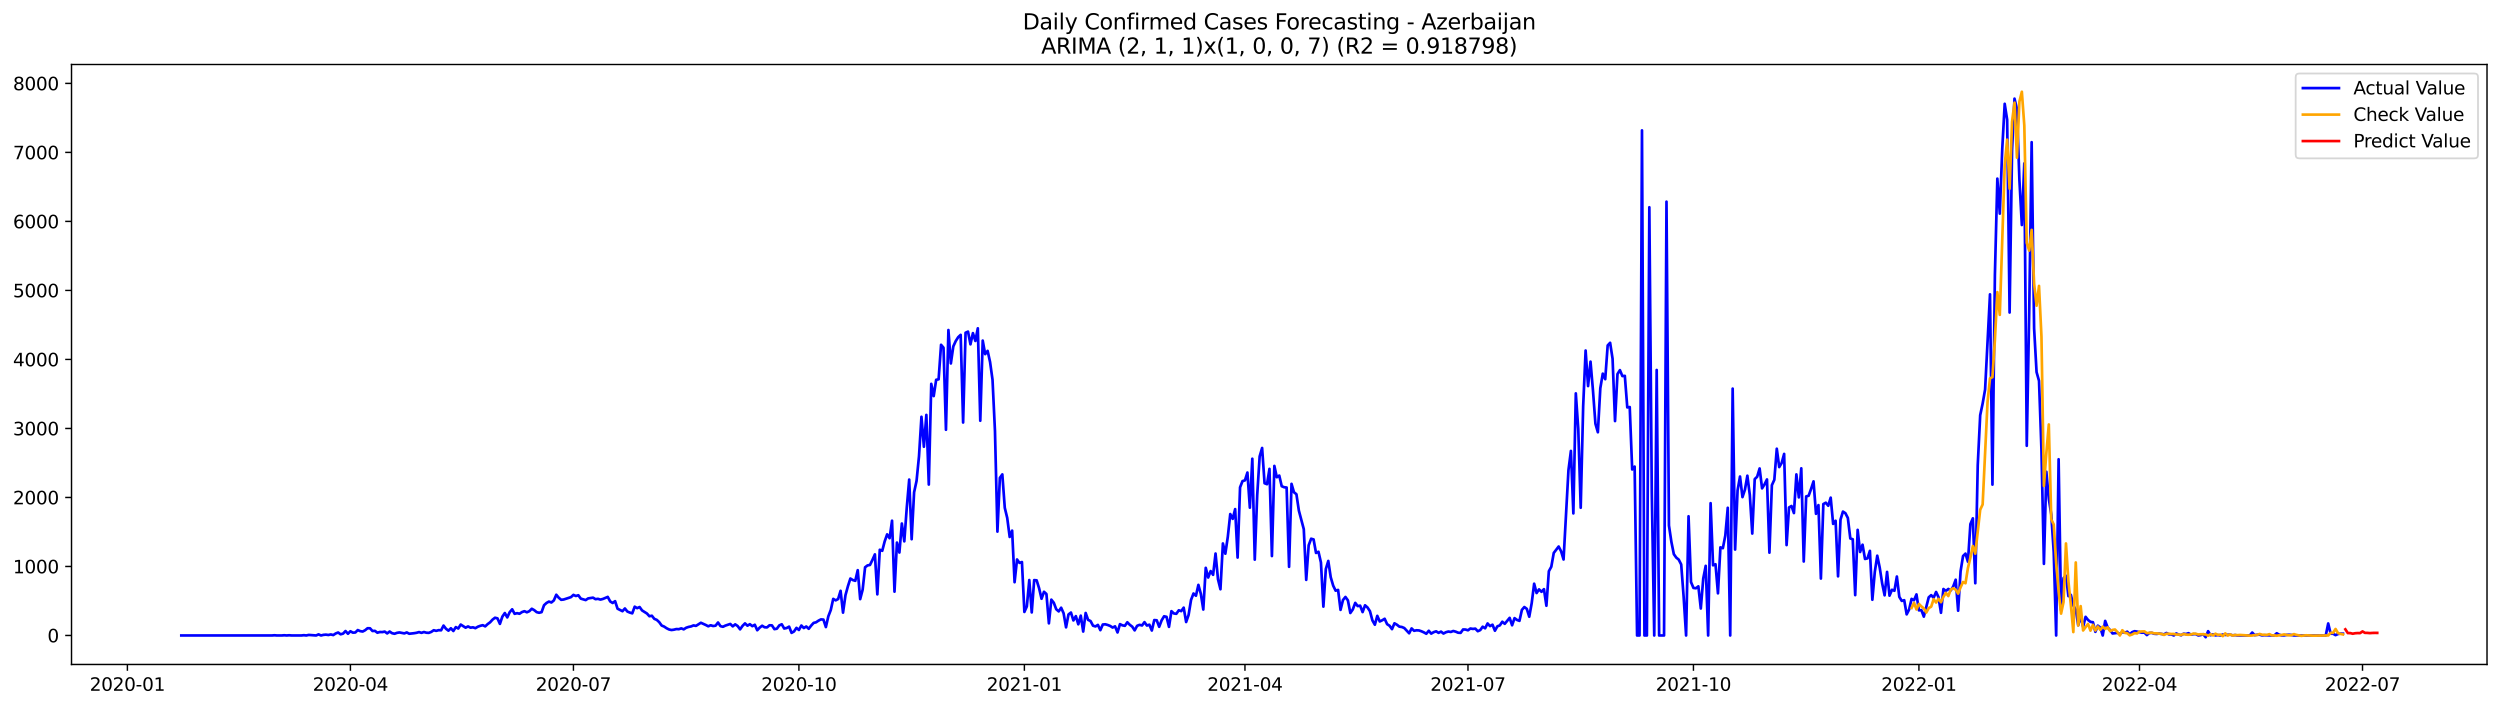 <?xml version="1.0" encoding="utf-8" standalone="no"?>
<!DOCTYPE svg PUBLIC "-//W3C//DTD SVG 1.1//EN"
  "http://www.w3.org/Graphics/SVG/1.1/DTD/svg11.dtd">
<svg xmlns:xlink="http://www.w3.org/1999/xlink" width="1386.05pt" height="392.274pt" viewBox="0 0 1386.05 392.274" xmlns="http://www.w3.org/2000/svg" version="1.1">
 <defs>
  <style type="text/css">*{stroke-linejoin: round; stroke-linecap: butt}</style>
 </defs>
 <g id="figure_1">
  <g id="patch_1">
   <path d="M 0 392.274 
L 1386.05 392.274 
L 1386.05 0 
L 0 0 
z
" style="fill: #ffffff"/>
  </g>
  <g id="axes_1">
   <g id="patch_2">
    <path d="M 39.65 368.396 
L 1378.85 368.396 
L 1378.85 35.755 
L 39.65 35.755 
z
" style="fill: #ffffff"/>
   </g>
   <g id="matplotlib.axis_1">
    <g id="xtick_1">
     <g id="line2d_1">
      <defs>
       <path id="m7ead1b707a" d="M 0 0 
L 0 3.5 
" style="stroke: #000000; stroke-width: 0.8"/>
      </defs>
      <g>
       <use xlink:href="#m7ead1b707a" x="70.63" y="368.396" style="stroke: #000000; stroke-width: 0.8"/>
      </g>
     </g>
     <g id="text_1">
      <!-- 2020-01 -->
      <g transform="translate(49.738 382.994)scale(0.1 -0.1)">
       <defs>
        <path id="DejaVuSans-32" d="M 1228 531 
L 3431 531 
L 3431 0 
L 469 0 
L 469 531 
Q 828 903 1448 1529 
Q 2069 2156 2228 2338 
Q 2531 2678 2651 2914 
Q 2772 3150 2772 3378 
Q 2772 3750 2511 3984 
Q 2250 4219 1831 4219 
Q 1534 4219 1204 4116 
Q 875 4013 500 3803 
L 500 4441 
Q 881 4594 1212 4672 
Q 1544 4750 1819 4750 
Q 2544 4750 2975 4387 
Q 3406 4025 3406 3419 
Q 3406 3131 3298 2873 
Q 3191 2616 2906 2266 
Q 2828 2175 2409 1742 
Q 1991 1309 1228 531 
z
" transform="scale(0.016)"/>
        <path id="DejaVuSans-30" d="M 2034 4250 
Q 1547 4250 1301 3770 
Q 1056 3291 1056 2328 
Q 1056 1369 1301 889 
Q 1547 409 2034 409 
Q 2525 409 2770 889 
Q 3016 1369 3016 2328 
Q 3016 3291 2770 3770 
Q 2525 4250 2034 4250 
z
M 2034 4750 
Q 2819 4750 3233 4129 
Q 3647 3509 3647 2328 
Q 3647 1150 3233 529 
Q 2819 -91 2034 -91 
Q 1250 -91 836 529 
Q 422 1150 422 2328 
Q 422 3509 836 4129 
Q 1250 4750 2034 4750 
z
" transform="scale(0.016)"/>
        <path id="DejaVuSans-2d" d="M 313 2009 
L 1997 2009 
L 1997 1497 
L 313 1497 
L 313 2009 
z
" transform="scale(0.016)"/>
        <path id="DejaVuSans-31" d="M 794 531 
L 1825 531 
L 1825 4091 
L 703 3866 
L 703 4441 
L 1819 4666 
L 2450 4666 
L 2450 531 
L 3481 531 
L 3481 0 
L 794 0 
L 794 531 
z
" transform="scale(0.016)"/>
       </defs>
       <use xlink:href="#DejaVuSans-32"/>
       <use xlink:href="#DejaVuSans-30" x="63.623"/>
       <use xlink:href="#DejaVuSans-32" x="127.246"/>
       <use xlink:href="#DejaVuSans-30" x="190.869"/>
       <use xlink:href="#DejaVuSans-2d" x="254.492"/>
       <use xlink:href="#DejaVuSans-30" x="290.576"/>
       <use xlink:href="#DejaVuSans-31" x="354.199"/>
      </g>
     </g>
    </g>
    <g id="xtick_2">
     <g id="line2d_2">
      <g>
       <use xlink:href="#m7ead1b707a" x="194.278" y="368.396" style="stroke: #000000; stroke-width: 0.8"/>
      </g>
     </g>
     <g id="text_2">
      <!-- 2020-04 -->
      <g transform="translate(173.386 382.994)scale(0.1 -0.1)">
       <defs>
        <path id="DejaVuSans-34" d="M 2419 4116 
L 825 1625 
L 2419 1625 
L 2419 4116 
z
M 2253 4666 
L 3047 4666 
L 3047 1625 
L 3713 1625 
L 3713 1100 
L 3047 1100 
L 3047 0 
L 2419 0 
L 2419 1100 
L 313 1100 
L 313 1709 
L 2253 4666 
z
" transform="scale(0.016)"/>
       </defs>
       <use xlink:href="#DejaVuSans-32"/>
       <use xlink:href="#DejaVuSans-30" x="63.623"/>
       <use xlink:href="#DejaVuSans-32" x="127.246"/>
       <use xlink:href="#DejaVuSans-30" x="190.869"/>
       <use xlink:href="#DejaVuSans-2d" x="254.492"/>
       <use xlink:href="#DejaVuSans-30" x="290.576"/>
       <use xlink:href="#DejaVuSans-34" x="354.199"/>
      </g>
     </g>
    </g>
    <g id="xtick_3">
     <g id="line2d_3">
      <g>
       <use xlink:href="#m7ead1b707a" x="317.925" y="368.396" style="stroke: #000000; stroke-width: 0.8"/>
      </g>
     </g>
     <g id="text_3">
      <!-- 2020-07 -->
      <g transform="translate(297.034 382.994)scale(0.1 -0.1)">
       <defs>
        <path id="DejaVuSans-37" d="M 525 4666 
L 3525 4666 
L 3525 4397 
L 1831 0 
L 1172 0 
L 2766 4134 
L 525 4134 
L 525 4666 
z
" transform="scale(0.016)"/>
       </defs>
       <use xlink:href="#DejaVuSans-32"/>
       <use xlink:href="#DejaVuSans-30" x="63.623"/>
       <use xlink:href="#DejaVuSans-32" x="127.246"/>
       <use xlink:href="#DejaVuSans-30" x="190.869"/>
       <use xlink:href="#DejaVuSans-2d" x="254.492"/>
       <use xlink:href="#DejaVuSans-30" x="290.576"/>
       <use xlink:href="#DejaVuSans-37" x="354.199"/>
      </g>
     </g>
    </g>
    <g id="xtick_4">
     <g id="line2d_4">
      <g>
       <use xlink:href="#m7ead1b707a" x="442.932" y="368.396" style="stroke: #000000; stroke-width: 0.8"/>
      </g>
     </g>
     <g id="text_4">
      <!-- 2020-10 -->
      <g transform="translate(422.04 382.994)scale(0.1 -0.1)">
       <use xlink:href="#DejaVuSans-32"/>
       <use xlink:href="#DejaVuSans-30" x="63.623"/>
       <use xlink:href="#DejaVuSans-32" x="127.246"/>
       <use xlink:href="#DejaVuSans-30" x="190.869"/>
       <use xlink:href="#DejaVuSans-2d" x="254.492"/>
       <use xlink:href="#DejaVuSans-31" x="290.576"/>
       <use xlink:href="#DejaVuSans-30" x="354.199"/>
      </g>
     </g>
    </g>
    <g id="xtick_5">
     <g id="line2d_5">
      <g>
       <use xlink:href="#m7ead1b707a" x="567.938" y="368.396" style="stroke: #000000; stroke-width: 0.8"/>
      </g>
     </g>
     <g id="text_5">
      <!-- 2021-01 -->
      <g transform="translate(547.047 382.994)scale(0.1 -0.1)">
       <use xlink:href="#DejaVuSans-32"/>
       <use xlink:href="#DejaVuSans-30" x="63.623"/>
       <use xlink:href="#DejaVuSans-32" x="127.246"/>
       <use xlink:href="#DejaVuSans-31" x="190.869"/>
       <use xlink:href="#DejaVuSans-2d" x="254.492"/>
       <use xlink:href="#DejaVuSans-30" x="290.576"/>
       <use xlink:href="#DejaVuSans-31" x="354.199"/>
      </g>
     </g>
    </g>
    <g id="xtick_6">
     <g id="line2d_6">
      <g>
       <use xlink:href="#m7ead1b707a" x="690.227" y="368.396" style="stroke: #000000; stroke-width: 0.8"/>
      </g>
     </g>
     <g id="text_6">
      <!-- 2021-04 -->
      <g transform="translate(669.336 382.994)scale(0.1 -0.1)">
       <use xlink:href="#DejaVuSans-32"/>
       <use xlink:href="#DejaVuSans-30" x="63.623"/>
       <use xlink:href="#DejaVuSans-32" x="127.246"/>
       <use xlink:href="#DejaVuSans-31" x="190.869"/>
       <use xlink:href="#DejaVuSans-2d" x="254.492"/>
       <use xlink:href="#DejaVuSans-30" x="290.576"/>
       <use xlink:href="#DejaVuSans-34" x="354.199"/>
      </g>
     </g>
    </g>
    <g id="xtick_7">
     <g id="line2d_7">
      <g>
       <use xlink:href="#m7ead1b707a" x="813.875" y="368.396" style="stroke: #000000; stroke-width: 0.8"/>
      </g>
     </g>
     <g id="text_7">
      <!-- 2021-07 -->
      <g transform="translate(792.984 382.994)scale(0.1 -0.1)">
       <use xlink:href="#DejaVuSans-32"/>
       <use xlink:href="#DejaVuSans-30" x="63.623"/>
       <use xlink:href="#DejaVuSans-32" x="127.246"/>
       <use xlink:href="#DejaVuSans-31" x="190.869"/>
       <use xlink:href="#DejaVuSans-2d" x="254.492"/>
       <use xlink:href="#DejaVuSans-30" x="290.576"/>
       <use xlink:href="#DejaVuSans-37" x="354.199"/>
      </g>
     </g>
    </g>
    <g id="xtick_8">
     <g id="line2d_8">
      <g>
       <use xlink:href="#m7ead1b707a" x="938.881" y="368.396" style="stroke: #000000; stroke-width: 0.8"/>
      </g>
     </g>
     <g id="text_8">
      <!-- 2021-10 -->
      <g transform="translate(917.99 382.994)scale(0.1 -0.1)">
       <use xlink:href="#DejaVuSans-32"/>
       <use xlink:href="#DejaVuSans-30" x="63.623"/>
       <use xlink:href="#DejaVuSans-32" x="127.246"/>
       <use xlink:href="#DejaVuSans-31" x="190.869"/>
       <use xlink:href="#DejaVuSans-2d" x="254.492"/>
       <use xlink:href="#DejaVuSans-31" x="290.576"/>
       <use xlink:href="#DejaVuSans-30" x="354.199"/>
      </g>
     </g>
    </g>
    <g id="xtick_9">
     <g id="line2d_9">
      <g>
       <use xlink:href="#m7ead1b707a" x="1063.888" y="368.396" style="stroke: #000000; stroke-width: 0.8"/>
      </g>
     </g>
     <g id="text_9">
      <!-- 2022-01 -->
      <g transform="translate(1042.997 382.994)scale(0.1 -0.1)">
       <use xlink:href="#DejaVuSans-32"/>
       <use xlink:href="#DejaVuSans-30" x="63.623"/>
       <use xlink:href="#DejaVuSans-32" x="127.246"/>
       <use xlink:href="#DejaVuSans-32" x="190.869"/>
       <use xlink:href="#DejaVuSans-2d" x="254.492"/>
       <use xlink:href="#DejaVuSans-30" x="290.576"/>
       <use xlink:href="#DejaVuSans-31" x="354.199"/>
      </g>
     </g>
    </g>
    <g id="xtick_10">
     <g id="line2d_10">
      <g>
       <use xlink:href="#m7ead1b707a" x="1186.177" y="368.396" style="stroke: #000000; stroke-width: 0.8"/>
      </g>
     </g>
     <g id="text_10">
      <!-- 2022-04 -->
      <g transform="translate(1165.286 382.994)scale(0.1 -0.1)">
       <use xlink:href="#DejaVuSans-32"/>
       <use xlink:href="#DejaVuSans-30" x="63.623"/>
       <use xlink:href="#DejaVuSans-32" x="127.246"/>
       <use xlink:href="#DejaVuSans-32" x="190.869"/>
       <use xlink:href="#DejaVuSans-2d" x="254.492"/>
       <use xlink:href="#DejaVuSans-30" x="290.576"/>
       <use xlink:href="#DejaVuSans-34" x="354.199"/>
      </g>
     </g>
    </g>
    <g id="xtick_11">
     <g id="line2d_11">
      <g>
       <use xlink:href="#m7ead1b707a" x="1309.825" y="368.396" style="stroke: #000000; stroke-width: 0.8"/>
      </g>
     </g>
     <g id="text_11">
      <!-- 2022-07 -->
      <g transform="translate(1288.933 382.994)scale(0.1 -0.1)">
       <use xlink:href="#DejaVuSans-32"/>
       <use xlink:href="#DejaVuSans-30" x="63.623"/>
       <use xlink:href="#DejaVuSans-32" x="127.246"/>
       <use xlink:href="#DejaVuSans-32" x="190.869"/>
       <use xlink:href="#DejaVuSans-2d" x="254.492"/>
       <use xlink:href="#DejaVuSans-30" x="290.576"/>
       <use xlink:href="#DejaVuSans-37" x="354.199"/>
      </g>
     </g>
    </g>
   </g>
   <g id="matplotlib.axis_2">
    <g id="ytick_1">
     <g id="line2d_12">
      <defs>
       <path id="m96844d05ab" d="M 0 0 
L -3.5 0 
" style="stroke: #000000; stroke-width: 0.8"/>
      </defs>
      <g>
       <use xlink:href="#m96844d05ab" x="39.65" y="352.319" style="stroke: #000000; stroke-width: 0.8"/>
      </g>
     </g>
     <g id="text_12">
      <!-- 0 -->
      <g transform="translate(26.288 356.118)scale(0.1 -0.1)">
       <use xlink:href="#DejaVuSans-30"/>
      </g>
     </g>
    </g>
    <g id="ytick_2">
     <g id="line2d_13">
      <g>
       <use xlink:href="#m96844d05ab" x="39.65" y="314.059" style="stroke: #000000; stroke-width: 0.8"/>
      </g>
     </g>
     <g id="text_13">
      <!-- 1000 -->
      <g transform="translate(7.2 317.858)scale(0.1 -0.1)">
       <use xlink:href="#DejaVuSans-31"/>
       <use xlink:href="#DejaVuSans-30" x="63.623"/>
       <use xlink:href="#DejaVuSans-30" x="127.246"/>
       <use xlink:href="#DejaVuSans-30" x="190.869"/>
      </g>
     </g>
    </g>
    <g id="ytick_3">
     <g id="line2d_14">
      <g>
       <use xlink:href="#m96844d05ab" x="39.65" y="275.799" style="stroke: #000000; stroke-width: 0.8"/>
      </g>
     </g>
     <g id="text_14">
      <!-- 2000 -->
      <g transform="translate(7.2 279.599)scale(0.1 -0.1)">
       <use xlink:href="#DejaVuSans-32"/>
       <use xlink:href="#DejaVuSans-30" x="63.623"/>
       <use xlink:href="#DejaVuSans-30" x="127.246"/>
       <use xlink:href="#DejaVuSans-30" x="190.869"/>
      </g>
     </g>
    </g>
    <g id="ytick_4">
     <g id="line2d_15">
      <g>
       <use xlink:href="#m96844d05ab" x="39.65" y="237.54" style="stroke: #000000; stroke-width: 0.8"/>
      </g>
     </g>
     <g id="text_15">
      <!-- 3000 -->
      <g transform="translate(7.2 241.339)scale(0.1 -0.1)">
       <defs>
        <path id="DejaVuSans-33" d="M 2597 2516 
Q 3050 2419 3304 2112 
Q 3559 1806 3559 1356 
Q 3559 666 3084 287 
Q 2609 -91 1734 -91 
Q 1441 -91 1130 -33 
Q 819 25 488 141 
L 488 750 
Q 750 597 1062 519 
Q 1375 441 1716 441 
Q 2309 441 2620 675 
Q 2931 909 2931 1356 
Q 2931 1769 2642 2001 
Q 2353 2234 1838 2234 
L 1294 2234 
L 1294 2753 
L 1863 2753 
Q 2328 2753 2575 2939 
Q 2822 3125 2822 3475 
Q 2822 3834 2567 4026 
Q 2313 4219 1838 4219 
Q 1578 4219 1281 4162 
Q 984 4106 628 3988 
L 628 4550 
Q 988 4650 1302 4700 
Q 1616 4750 1894 4750 
Q 2613 4750 3031 4423 
Q 3450 4097 3450 3541 
Q 3450 3153 3228 2886 
Q 3006 2619 2597 2516 
z
" transform="scale(0.016)"/>
       </defs>
       <use xlink:href="#DejaVuSans-33"/>
       <use xlink:href="#DejaVuSans-30" x="63.623"/>
       <use xlink:href="#DejaVuSans-30" x="127.246"/>
       <use xlink:href="#DejaVuSans-30" x="190.869"/>
      </g>
     </g>
    </g>
    <g id="ytick_5">
     <g id="line2d_16">
      <g>
       <use xlink:href="#m96844d05ab" x="39.65" y="199.28" style="stroke: #000000; stroke-width: 0.8"/>
      </g>
     </g>
     <g id="text_16">
      <!-- 4000 -->
      <g transform="translate(7.2 203.079)scale(0.1 -0.1)">
       <use xlink:href="#DejaVuSans-34"/>
       <use xlink:href="#DejaVuSans-30" x="63.623"/>
       <use xlink:href="#DejaVuSans-30" x="127.246"/>
       <use xlink:href="#DejaVuSans-30" x="190.869"/>
      </g>
     </g>
    </g>
    <g id="ytick_6">
     <g id="line2d_17">
      <g>
       <use xlink:href="#m96844d05ab" x="39.65" y="161.02" style="stroke: #000000; stroke-width: 0.8"/>
      </g>
     </g>
     <g id="text_17">
      <!-- 5000 -->
      <g transform="translate(7.2 164.819)scale(0.1 -0.1)">
       <defs>
        <path id="DejaVuSans-35" d="M 691 4666 
L 3169 4666 
L 3169 4134 
L 1269 4134 
L 1269 2991 
Q 1406 3038 1543 3061 
Q 1681 3084 1819 3084 
Q 2600 3084 3056 2656 
Q 3513 2228 3513 1497 
Q 3513 744 3044 326 
Q 2575 -91 1722 -91 
Q 1428 -91 1123 -41 
Q 819 9 494 109 
L 494 744 
Q 775 591 1075 516 
Q 1375 441 1709 441 
Q 2250 441 2565 725 
Q 2881 1009 2881 1497 
Q 2881 1984 2565 2268 
Q 2250 2553 1709 2553 
Q 1456 2553 1204 2497 
Q 953 2441 691 2322 
L 691 4666 
z
" transform="scale(0.016)"/>
       </defs>
       <use xlink:href="#DejaVuSans-35"/>
       <use xlink:href="#DejaVuSans-30" x="63.623"/>
       <use xlink:href="#DejaVuSans-30" x="127.246"/>
       <use xlink:href="#DejaVuSans-30" x="190.869"/>
      </g>
     </g>
    </g>
    <g id="ytick_7">
     <g id="line2d_18">
      <g>
       <use xlink:href="#m96844d05ab" x="39.65" y="122.76" style="stroke: #000000; stroke-width: 0.8"/>
      </g>
     </g>
     <g id="text_18">
      <!-- 6000 -->
      <g transform="translate(7.2 126.559)scale(0.1 -0.1)">
       <defs>
        <path id="DejaVuSans-36" d="M 2113 2584 
Q 1688 2584 1439 2293 
Q 1191 2003 1191 1497 
Q 1191 994 1439 701 
Q 1688 409 2113 409 
Q 2538 409 2786 701 
Q 3034 994 3034 1497 
Q 3034 2003 2786 2293 
Q 2538 2584 2113 2584 
z
M 3366 4563 
L 3366 3988 
Q 3128 4100 2886 4159 
Q 2644 4219 2406 4219 
Q 1781 4219 1451 3797 
Q 1122 3375 1075 2522 
Q 1259 2794 1537 2939 
Q 1816 3084 2150 3084 
Q 2853 3084 3261 2657 
Q 3669 2231 3669 1497 
Q 3669 778 3244 343 
Q 2819 -91 2113 -91 
Q 1303 -91 875 529 
Q 447 1150 447 2328 
Q 447 3434 972 4092 
Q 1497 4750 2381 4750 
Q 2619 4750 2861 4703 
Q 3103 4656 3366 4563 
z
" transform="scale(0.016)"/>
       </defs>
       <use xlink:href="#DejaVuSans-36"/>
       <use xlink:href="#DejaVuSans-30" x="63.623"/>
       <use xlink:href="#DejaVuSans-30" x="127.246"/>
       <use xlink:href="#DejaVuSans-30" x="190.869"/>
      </g>
     </g>
    </g>
    <g id="ytick_8">
     <g id="line2d_19">
      <g>
       <use xlink:href="#m96844d05ab" x="39.65" y="84.5" style="stroke: #000000; stroke-width: 0.8"/>
      </g>
     </g>
     <g id="text_19">
      <!-- 7000 -->
      <g transform="translate(7.2 88.299)scale(0.1 -0.1)">
       <use xlink:href="#DejaVuSans-37"/>
       <use xlink:href="#DejaVuSans-30" x="63.623"/>
       <use xlink:href="#DejaVuSans-30" x="127.246"/>
       <use xlink:href="#DejaVuSans-30" x="190.869"/>
      </g>
     </g>
    </g>
    <g id="ytick_9">
     <g id="line2d_20">
      <g>
       <use xlink:href="#m96844d05ab" x="39.65" y="46.24" style="stroke: #000000; stroke-width: 0.8"/>
      </g>
     </g>
     <g id="text_20">
      <!-- 8000 -->
      <g transform="translate(7.2 50.04)scale(0.1 -0.1)">
       <defs>
        <path id="DejaVuSans-38" d="M 2034 2216 
Q 1584 2216 1326 1975 
Q 1069 1734 1069 1313 
Q 1069 891 1326 650 
Q 1584 409 2034 409 
Q 2484 409 2743 651 
Q 3003 894 3003 1313 
Q 3003 1734 2745 1975 
Q 2488 2216 2034 2216 
z
M 1403 2484 
Q 997 2584 770 2862 
Q 544 3141 544 3541 
Q 544 4100 942 4425 
Q 1341 4750 2034 4750 
Q 2731 4750 3128 4425 
Q 3525 4100 3525 3541 
Q 3525 3141 3298 2862 
Q 3072 2584 2669 2484 
Q 3125 2378 3379 2068 
Q 3634 1759 3634 1313 
Q 3634 634 3220 271 
Q 2806 -91 2034 -91 
Q 1263 -91 848 271 
Q 434 634 434 1313 
Q 434 1759 690 2068 
Q 947 2378 1403 2484 
z
M 1172 3481 
Q 1172 3119 1398 2916 
Q 1625 2713 2034 2713 
Q 2441 2713 2670 2916 
Q 2900 3119 2900 3481 
Q 2900 3844 2670 4047 
Q 2441 4250 2034 4250 
Q 1625 4250 1398 4047 
Q 1172 3844 1172 3481 
z
" transform="scale(0.016)"/>
       </defs>
       <use xlink:href="#DejaVuSans-38"/>
       <use xlink:href="#DejaVuSans-30" x="63.623"/>
       <use xlink:href="#DejaVuSans-30" x="127.246"/>
       <use xlink:href="#DejaVuSans-30" x="190.869"/>
      </g>
     </g>
    </g>
   </g>
   <g id="line2d_21">
    <path d="M 100.523 352.319 
L 150.797 352.319 
L 152.156 352.204 
L 153.515 352.319 
L 156.232 352.319 
L 157.591 352.204 
L 158.95 352.319 
L 160.308 352.204 
L 161.667 352.319 
L 167.102 352.319 
L 168.461 352.166 
L 169.82 352.319 
L 171.179 352.013 
L 175.255 352.319 
L 176.614 351.707 
L 177.972 352.319 
L 179.331 351.975 
L 180.69 351.86 
L 182.049 352.051 
L 183.407 351.745 
L 184.766 352.089 
L 186.125 351.209 
L 187.484 350.674 
L 188.843 351.669 
L 190.201 351.286 
L 191.56 349.87 
L 192.919 351.363 
L 194.278 349.985 
L 195.636 350.75 
L 196.995 350.674 
L 198.354 349.335 
L 199.713 349.909 
L 201.071 350.138 
L 202.43 349.411 
L 203.789 348.302 
L 205.148 348.34 
L 206.506 349.832 
L 207.865 349.756 
L 209.224 350.789 
L 210.583 350.406 
L 211.942 350.444 
L 213.3 350.176 
L 214.659 351.171 
L 216.018 350.138 
L 217.377 351.056 
L 218.735 351.363 
L 220.094 350.865 
L 221.453 350.636 
L 224.17 351.171 
L 225.529 350.636 
L 226.888 351.363 
L 229.606 351.056 
L 230.964 350.827 
L 232.323 350.444 
L 233.682 350.865 
L 235.041 350.406 
L 236.399 350.789 
L 237.758 350.865 
L 239.117 350.329 
L 240.476 349.411 
L 241.834 349.756 
L 243.193 349.373 
L 244.552 349.45 
L 245.911 346.848 
L 247.269 348.608 
L 248.628 349.641 
L 249.987 348.34 
L 251.346 349.832 
L 252.705 347.69 
L 254.063 348.455 
L 255.422 346.274 
L 258.14 347.996 
L 259.498 347.307 
L 260.857 347.996 
L 262.216 347.804 
L 263.575 348.263 
L 264.933 347.46 
L 266.292 346.963 
L 267.651 346.618 
L 269.01 347.269 
L 270.369 346.006 
L 271.727 345.011 
L 273.086 343.519 
L 274.445 342.486 
L 275.804 342.831 
L 277.162 345.891 
L 278.521 341.874 
L 279.88 339.885 
L 281.239 342.295 
L 282.597 339.387 
L 283.956 337.819 
L 285.315 340.305 
L 286.674 339.961 
L 288.032 340.267 
L 289.391 339.349 
L 290.75 338.852 
L 292.109 339.464 
L 293.468 338.852 
L 294.826 337.512 
L 296.185 338.278 
L 297.544 339.387 
L 298.903 339.732 
L 300.261 339.387 
L 301.62 335.561 
L 302.979 334.299 
L 304.338 333.533 
L 305.696 334.031 
L 307.055 332.883 
L 308.414 329.746 
L 309.773 331.391 
L 311.131 332.539 
L 312.49 332.386 
L 315.208 331.506 
L 316.567 331.047 
L 317.925 329.822 
L 319.284 330.434 
L 320.643 330.014 
L 322.002 331.888 
L 324.719 332.692 
L 326.078 331.773 
L 328.795 331.353 
L 330.154 332.194 
L 331.513 332.003 
L 332.872 332.424 
L 334.231 332.08 
L 336.948 330.932 
L 338.307 333.457 
L 339.666 334.299 
L 341.024 333.304 
L 342.383 337.474 
L 345.101 338.852 
L 346.459 337.359 
L 347.818 339.043 
L 349.177 339.617 
L 350.536 340.038 
L 351.894 336.365 
L 353.253 337.168 
L 354.612 336.556 
L 355.971 338.431 
L 358.688 340.152 
L 360.047 341.645 
L 361.406 341.377 
L 362.765 343.098 
L 364.123 343.672 
L 365.482 344.935 
L 366.841 346.81 
L 368.2 347.383 
L 369.558 348.302 
L 370.917 348.99 
L 372.276 349.296 
L 373.635 349.105 
L 374.994 348.761 
L 376.352 348.837 
L 377.711 348.378 
L 379.07 348.914 
L 380.429 348.034 
L 381.787 347.575 
L 383.146 347.307 
L 384.505 346.733 
L 385.864 347.001 
L 388.581 345.279 
L 391.299 346.504 
L 392.657 347.23 
L 394.016 346.657 
L 395.375 347.077 
L 396.734 346.886 
L 398.093 345.126 
L 399.451 347.154 
L 400.81 347.498 
L 402.169 346.848 
L 404.886 345.93 
L 406.245 347.269 
L 407.604 346.159 
L 408.963 347.077 
L 410.321 348.914 
L 411.68 347.001 
L 413.039 345.624 
L 414.398 346.886 
L 415.756 346.083 
L 417.115 347.154 
L 418.474 346.389 
L 419.833 349.411 
L 421.192 347.957 
L 422.55 346.924 
L 423.909 347.766 
L 425.268 347.843 
L 426.627 346.657 
L 427.985 346.733 
L 429.344 348.799 
L 430.703 348.57 
L 432.062 346.733 
L 433.42 346.121 
L 434.779 348.455 
L 436.138 348.187 
L 437.497 347.422 
L 438.856 350.865 
L 440.214 350.1 
L 441.573 348.11 
L 442.932 349.258 
L 444.291 346.81 
L 445.649 348.187 
L 447.008 347.345 
L 448.367 348.608 
L 449.726 346.848 
L 451.084 345.356 
L 452.443 345.011 
L 453.802 344.093 
L 455.161 343.404 
L 456.519 343.519 
L 457.878 347.651 
L 459.237 341.721 
L 460.596 338.201 
L 461.955 332.041 
L 463.313 332.845 
L 464.672 332.118 
L 466.031 327.565 
L 467.39 339.655 
L 468.748 329.975 
L 470.107 325.001 
L 471.466 320.755 
L 472.825 321.596 
L 474.183 322.017 
L 475.542 316.125 
L 476.901 332.156 
L 478.26 326.953 
L 479.619 314.518 
L 480.977 313.485 
L 482.336 313.217 
L 483.695 310.425 
L 485.054 307.364 
L 486.412 329.516 
L 487.771 304.8 
L 489.13 305.374 
L 490.489 300.133 
L 491.847 296.268 
L 493.206 298.373 
L 494.565 288.693 
L 495.924 328.024 
L 497.282 300.821 
L 498.641 306.331 
L 500 290.262 
L 501.359 300.133 
L 502.718 281.577 
L 504.076 265.89 
L 505.435 298.947 
L 506.794 272.93 
L 508.153 266.655 
L 509.511 252.958 
L 510.87 231.074 
L 512.229 247.678 
L 513.588 230.041 
L 514.946 268.645 
L 516.305 212.824 
L 517.664 219.596 
L 519.023 210.566 
L 520.381 210.299 
L 521.74 191.169 
L 523.099 192.776 
L 524.458 238.266 
L 525.817 182.981 
L 527.175 201.499 
L 528.534 192.049 
L 529.893 189.064 
L 531.252 186.922 
L 532.61 185.659 
L 533.969 234.249 
L 535.328 184.473 
L 536.687 183.861 
L 538.045 190.901 
L 539.404 184.703 
L 540.763 189.026 
L 542.122 182.025 
L 543.481 233.254 
L 544.839 188.835 
L 546.198 196.334 
L 547.557 194.536 
L 548.916 200.734 
L 550.274 210.566 
L 551.633 239.032 
L 552.992 294.738 
L 554.351 264.934 
L 555.709 263.021 
L 557.068 281.538 
L 558.427 287.163 
L 559.786 297.684 
L 561.144 294.202 
L 562.503 322.782 
L 563.862 310.195 
L 565.221 312.07 
L 566.58 311.611 
L 567.938 339.272 
L 569.297 336.212 
L 570.656 321.596 
L 572.015 339.54 
L 573.373 321.635 
L 574.732 321.749 
L 576.091 326.111 
L 577.45 331.965 
L 578.808 328.101 
L 580.167 329.325 
L 581.526 345.585 
L 582.885 332.462 
L 584.244 334.184 
L 585.602 337.78 
L 586.961 338.966 
L 588.32 336.939 
L 589.679 339.999 
L 591.037 347.804 
L 592.396 340.65 
L 593.755 339.617 
L 595.114 343.978 
L 596.472 341.606 
L 597.831 346.121 
L 599.19 341.338 
L 600.549 350.138 
L 601.907 339.846 
L 603.266 343.672 
L 604.625 344.323 
L 605.984 346.886 
L 607.343 347.307 
L 608.701 346.465 
L 610.06 349.373 
L 611.419 346.236 
L 612.778 346.121 
L 614.136 346.504 
L 615.495 347.039 
L 616.854 347.919 
L 618.213 347.269 
L 619.571 350.636 
L 620.93 346.044 
L 622.289 346.695 
L 623.648 346.963 
L 625.006 345.011 
L 626.365 346.389 
L 627.724 347.422 
L 629.083 349.488 
L 630.442 346.963 
L 631.8 346.427 
L 633.159 346.771 
L 634.518 344.935 
L 635.877 346.81 
L 637.235 346.35 
L 638.594 349.564 
L 639.953 343.787 
L 641.312 343.902 
L 642.67 347.498 
L 644.029 343.94 
L 645.388 341.683 
L 646.747 341.989 
L 648.106 347.537 
L 649.464 338.852 
L 650.823 340.114 
L 652.182 340.305 
L 653.541 338.354 
L 654.899 338.813 
L 656.258 336.9 
L 657.617 344.858 
L 658.976 340.956 
L 660.334 332.615 
L 661.693 329.057 
L 663.052 330.281 
L 664.411 324.275 
L 665.769 329.248 
L 667.128 337.933 
L 668.487 314.824 
L 669.846 320.181 
L 671.205 316.623 
L 672.563 318.689 
L 673.922 306.905 
L 675.281 321.176 
L 676.64 326.685 
L 677.998 301.319 
L 679.357 306.981 
L 680.716 297.646 
L 682.075 285.02 
L 683.433 287.66 
L 684.792 282.265 
L 686.151 309.124 
L 687.51 270.213 
L 688.869 266.732 
L 690.227 266.311 
L 691.586 261.988 
L 692.945 281.462 
L 694.304 254.336 
L 695.662 310.271 
L 697.021 274.46 
L 698.38 253.035 
L 699.739 248.367 
L 701.097 267.918 
L 702.456 268.453 
L 703.815 259.96 
L 705.174 308.282 
L 706.532 258.315 
L 707.891 264.589 
L 709.25 263.671 
L 710.609 269.563 
L 711.968 270.137 
L 713.326 270.29 
L 714.685 314.25 
L 716.044 268.262 
L 717.403 272.93 
L 718.761 274.001 
L 720.12 283.107 
L 722.838 293.361 
L 724.196 321.482 
L 725.555 302.313 
L 726.914 298.679 
L 728.273 299.061 
L 729.631 306.56 
L 730.99 305.91 
L 732.349 311.84 
L 733.708 336.326 
L 735.067 315.475 
L 736.425 310.998 
L 737.784 320.028 
L 739.143 324.695 
L 740.502 327.488 
L 741.86 327.068 
L 743.219 338.125 
L 744.578 332.653 
L 745.937 330.97 
L 747.295 332.845 
L 748.654 339.846 
L 750.013 337.895 
L 751.372 334.26 
L 752.731 336.02 
L 754.089 335.791 
L 755.448 339.349 
L 756.807 335.599 
L 758.166 336.786 
L 759.524 338.852 
L 760.883 343.94 
L 762.242 346.35 
L 763.601 341.453 
L 764.959 344.552 
L 766.318 343.902 
L 767.677 343.06 
L 769.036 346.044 
L 770.394 346.924 
L 771.753 348.799 
L 773.112 345.585 
L 774.471 346.35 
L 775.83 347.422 
L 777.188 347.613 
L 778.547 348.187 
L 781.265 351.095 
L 782.623 348.417 
L 783.982 349.717 
L 785.341 349.45 
L 786.7 349.526 
L 788.058 349.985 
L 789.417 350.597 
L 790.776 351.363 
L 792.135 349.717 
L 793.494 351.286 
L 794.852 350.483 
L 796.211 350.023 
L 797.57 350.865 
L 798.929 350.176 
L 800.287 351.248 
L 801.646 350.521 
L 803.005 350.138 
L 804.364 350.368 
L 805.722 349.832 
L 807.081 350.215 
L 808.44 350.789 
L 809.799 350.865 
L 811.157 348.99 
L 812.516 349.029 
L 813.875 349.45 
L 815.234 348.455 
L 816.593 348.684 
L 817.951 348.531 
L 819.31 349.947 
L 820.669 349.335 
L 822.028 347.46 
L 823.386 348.34 
L 824.745 345.662 
L 826.104 347.116 
L 827.463 346.35 
L 828.821 349.679 
L 830.18 347.23 
L 831.539 346.733 
L 832.898 344.705 
L 834.256 345.853 
L 836.974 342.563 
L 838.333 346.657 
L 839.692 342.716 
L 841.05 343.711 
L 842.409 344.208 
L 843.768 338.125 
L 845.127 336.556 
L 846.485 337.551 
L 847.844 341.912 
L 849.203 334.413 
L 850.562 323.624 
L 851.92 328.789 
L 853.279 326.761 
L 854.638 328.101 
L 855.997 326.647 
L 857.356 335.829 
L 858.714 316.699 
L 860.073 314.212 
L 861.432 306.56 
L 864.149 303.002 
L 865.508 305.642 
L 866.867 310.195 
L 869.584 260.648 
L 870.943 250.012 
L 872.302 284.637 
L 873.661 218.104 
L 875.019 237.807 
L 876.378 281.5 
L 877.737 225.22 
L 879.096 194.344 
L 880.455 214.048 
L 881.813 200.504 
L 883.172 216.458 
L 884.531 234.9 
L 885.89 239.644 
L 887.248 215.234 
L 888.607 207.161 
L 889.966 210.222 
L 891.325 191.513 
L 892.683 190.059 
L 894.042 198.897 
L 895.401 233.446 
L 896.76 207.391 
L 898.119 205.21 
L 899.477 208.5 
L 900.836 208.386 
L 902.195 225.87 
L 903.554 225.679 
L 904.912 260.266 
L 906.271 258.697 
L 907.63 352.319 
L 908.989 352.319 
L 910.347 72.295 
L 911.706 352.319 
L 913.065 352.319 
L 914.424 114.917 
L 915.782 272.853 
L 917.141 352.319 
L 918.5 205.133 
L 919.859 352.319 
L 922.576 352.319 
L 923.935 111.818 
L 925.294 291.333 
L 926.653 300.439 
L 928.011 307.249 
L 929.37 309.162 
L 930.729 310.271 
L 932.088 312.95 
L 933.446 330.97 
L 934.805 352.319 
L 936.164 286.244 
L 937.523 322.706 
L 938.881 325.958 
L 940.24 326.149 
L 941.599 325.078 
L 942.958 337.359 
L 944.317 320.716 
L 945.675 313.715 
L 947.034 352.319 
L 948.393 278.975 
L 949.752 313.409 
L 951.11 312.835 
L 952.469 328.942 
L 953.828 303.461 
L 955.187 303.92 
L 956.545 296.919 
L 957.904 281.538 
L 959.263 352.319 
L 960.622 215.464 
L 961.981 304.686 
L 963.339 271.897 
L 964.698 264.207 
L 966.057 275.608 
L 967.416 271.514 
L 968.774 263.748 
L 970.133 274.422 
L 971.492 295.809 
L 972.851 265.622 
L 974.209 264.321 
L 975.568 259.73 
L 976.927 270.749 
L 978.286 268.568 
L 979.644 265.814 
L 981.003 306.407 
L 982.362 268.989 
L 983.721 266.005 
L 985.08 248.788 
L 986.438 258.965 
L 987.797 256.669 
L 989.156 251.657 
L 990.515 302.199 
L 991.873 281.347 
L 993.232 280.544 
L 994.591 284.446 
L 995.95 263.021 
L 997.308 275.761 
L 998.667 259.654 
L 1000.026 311.304 
L 1001.385 275.225 
L 1002.744 274.843 
L 1004.102 271.055 
L 1005.461 266.885 
L 1006.82 284.867 
L 1008.179 280.046 
L 1009.537 320.755 
L 1010.896 279.472 
L 1012.255 278.707 
L 1013.614 280.391 
L 1014.972 275.914 
L 1016.331 290.453 
L 1017.69 288.731 
L 1019.049 319.53 
L 1020.407 288.119 
L 1021.766 283.643 
L 1023.125 284.523 
L 1024.484 287.163 
L 1025.843 298.526 
L 1027.201 298.985 
L 1028.56 329.937 
L 1029.919 293.781 
L 1031.278 306.025 
L 1032.636 302.007 
L 1033.995 309.889 
L 1035.354 309.583 
L 1036.713 305.412 
L 1038.071 332.5 
L 1039.43 317.043 
L 1040.789 308.091 
L 1042.148 314.671 
L 1043.506 323.433 
L 1044.865 330.052 
L 1046.224 317.082 
L 1047.583 330.243 
L 1048.942 326.991 
L 1050.3 327.527 
L 1051.659 319.645 
L 1053.018 330.932 
L 1054.377 333.151 
L 1055.735 332.768 
L 1057.094 340.611 
L 1058.453 337.933 
L 1059.812 332.041 
L 1061.17 332.806 
L 1062.529 329.554 
L 1063.888 338.392 
L 1065.247 338.239 
L 1066.606 341.874 
L 1069.323 331.161 
L 1070.682 329.975 
L 1072.041 331.391 
L 1073.399 328.215 
L 1074.758 331.085 
L 1076.117 339.732 
L 1077.476 326.57 
L 1078.834 327.641 
L 1080.193 326.532 
L 1081.552 327.335 
L 1082.911 325.155 
L 1084.269 321.405 
L 1085.628 338.584 
L 1086.987 316.737 
L 1088.346 308.282 
L 1089.705 306.943 
L 1091.063 311.458 
L 1092.422 290.568 
L 1093.781 287.392 
L 1095.14 323.356 
L 1096.498 257.894 
L 1097.857 230.194 
L 1099.216 223.728 
L 1100.575 215.961 
L 1103.292 163.201 
L 1104.651 268.683 
L 1106.01 152.488 
L 1107.369 99.039 
L 1108.727 118.437 
L 1110.086 82.587 
L 1111.445 57.565 
L 1112.804 66.365 
L 1114.162 173.263 
L 1115.521 83.276 
L 1116.88 54.696 
L 1118.239 60.32 
L 1119.597 99.689 
L 1120.956 124.75 
L 1122.315 90.584 
L 1123.674 247.143 
L 1125.032 172.995 
L 1126.391 78.838 
L 1127.75 182.101 
L 1129.109 206.281 
L 1130.468 211.14 
L 1131.826 249.591 
L 1133.185 312.605 
L 1134.544 261.567 
L 1135.903 276.603 
L 1137.261 285.173 
L 1138.62 306.025 
L 1139.979 352.319 
L 1141.338 254.642 
L 1142.696 338.201 
L 1144.055 320.487 
L 1145.414 319.224 
L 1146.773 330.511 
L 1148.131 329.822 
L 1149.49 335.753 
L 1150.849 338.01 
L 1152.208 346.618 
L 1153.567 341.759 
L 1154.925 347.498 
L 1156.284 341.989 
L 1157.643 343.711 
L 1159.002 344.782 
L 1160.36 344.973 
L 1161.719 350.291 
L 1163.078 346.886 
L 1164.437 347.919 
L 1165.795 352.319 
L 1167.154 344.246 
L 1168.513 347.881 
L 1169.872 349.335 
L 1171.231 351.209 
L 1173.948 350.865 
L 1175.307 351.516 
L 1176.666 350.406 
L 1178.024 350.75 
L 1179.383 350.215 
L 1180.742 351.707 
L 1182.101 350.483 
L 1183.459 349.947 
L 1184.818 350.176 
L 1187.536 350.789 
L 1188.894 350.712 
L 1190.253 352.089 
L 1191.612 350.942 
L 1192.971 350.865 
L 1194.33 351.363 
L 1195.688 351.477 
L 1197.047 351.248 
L 1199.765 351.707 
L 1201.123 350.942 
L 1202.482 351.707 
L 1203.841 351.745 
L 1205.2 352.319 
L 1206.558 351.209 
L 1207.917 351.822 
L 1209.276 352.204 
L 1210.635 351.324 
L 1211.994 351.516 
L 1213.352 351.056 
L 1214.711 351.86 
L 1216.07 351.592 
L 1217.429 351.554 
L 1218.787 352.319 
L 1220.146 352.089 
L 1221.505 351.592 
L 1222.864 353.276 
L 1224.222 349.947 
L 1225.581 352.166 
L 1226.94 351.707 
L 1228.299 352.281 
L 1229.657 352.089 
L 1231.016 352.319 
L 1232.375 351.783 
L 1233.734 352.013 
L 1236.451 351.86 
L 1237.81 352.242 
L 1239.169 352.089 
L 1240.528 352.319 
L 1247.321 352.319 
L 1248.68 350.712 
L 1250.039 352.128 
L 1251.398 351.936 
L 1252.756 351.86 
L 1254.115 352.281 
L 1255.474 352.166 
L 1259.55 352.319 
L 1260.909 352.319 
L 1262.268 351.095 
L 1263.627 351.898 
L 1264.985 352.281 
L 1266.344 352.281 
L 1267.703 352.013 
L 1269.062 351.898 
L 1270.42 352.051 
L 1271.779 352.319 
L 1289.443 352.319 
L 1290.802 345.662 
L 1292.161 351.324 
L 1293.519 351.363 
L 1294.878 352.128 
L 1296.237 351.516 
L 1297.596 351.286 
L 1298.955 351.324 
L 1298.955 351.324 
" clip-path="url(#pabe64a46dc)" style="fill: none; stroke: #0000ff; stroke-width: 1.5; stroke-linecap: square"/>
   </g>
   <g id="line2d_22">
    <path d="M 1059.812 337.06 
L 1061.17 334.221 
L 1062.529 337.892 
L 1063.888 334.847 
L 1065.247 336.209 
L 1066.606 337.327 
L 1067.964 339.605 
L 1069.323 337.135 
L 1070.682 336.364 
L 1072.041 332.204 
L 1073.399 334.035 
L 1074.758 332.004 
L 1076.117 333.861 
L 1077.476 330.923 
L 1078.834 328.705 
L 1080.193 330.461 
L 1081.552 326.826 
L 1082.911 326.148 
L 1084.269 326.907 
L 1085.628 329.118 
L 1086.987 325.615 
L 1088.346 322.66 
L 1089.705 323.36 
L 1091.063 314.912 
L 1092.422 309.19 
L 1093.781 302.75 
L 1095.14 306.945 
L 1097.857 282.623 
L 1099.216 279.699 
L 1101.933 222.893 
L 1103.292 209.777 
L 1104.651 209.097 
L 1106.01 188.439 
L 1107.369 161.948 
L 1108.727 174.55 
L 1111.445 91.542 
L 1112.804 77.455 
L 1114.162 104.611 
L 1115.521 67.47 
L 1116.88 56.914 
L 1118.239 87.407 
L 1119.597 56.342 
L 1120.956 50.876 
L 1122.315 69.566 
L 1123.674 134.675 
L 1125.032 138.926 
L 1126.391 127.454 
L 1127.75 157.3 
L 1129.109 169.48 
L 1130.468 158.523 
L 1131.826 186.653 
L 1133.185 269.39 
L 1134.544 251.118 
L 1135.903 235.349 
L 1137.261 287.964 
L 1138.62 290.77 
L 1139.979 312.065 
L 1141.338 327.894 
L 1142.696 340.195 
L 1144.055 333.796 
L 1145.414 301.312 
L 1146.773 322.385 
L 1148.131 335.408 
L 1149.49 350.428 
L 1150.849 311.845 
L 1152.208 346.807 
L 1153.567 336.067 
L 1154.925 349.533 
L 1157.643 345.91 
L 1159.002 349.639 
L 1160.36 346.431 
L 1161.719 349.528 
L 1163.078 347.386 
L 1164.437 349.22 
L 1165.795 347.426 
L 1167.154 348.689 
L 1168.513 347.801 
L 1169.872 349.917 
L 1171.231 349.248 
L 1172.589 349.008 
L 1173.948 350.441 
L 1175.307 352.311 
L 1176.666 349.419 
L 1178.024 350.893 
L 1179.383 351.075 
L 1180.742 352.229 
L 1182.101 351.766 
L 1183.459 351.013 
L 1184.818 351.199 
L 1186.177 350.17 
L 1188.894 350.032 
L 1190.253 351.02 
L 1192.971 350.766 
L 1194.33 351.158 
L 1195.688 351.155 
L 1198.406 351.443 
L 1199.765 352.005 
L 1201.123 351.391 
L 1202.482 351.342 
L 1203.841 351.5 
L 1205.2 351.48 
L 1206.558 351.822 
L 1207.917 351.802 
L 1209.276 352.044 
L 1210.635 351.468 
L 1211.994 351.857 
L 1213.352 351.918 
L 1214.711 351.772 
L 1216.07 351.28 
L 1217.429 351.414 
L 1218.787 351.766 
L 1220.146 351.628 
L 1222.864 351.732 
L 1224.222 352.437 
L 1225.581 351.657 
L 1226.94 352.294 
L 1228.299 351.346 
L 1229.657 352.044 
L 1231.016 351.826 
L 1232.375 352.669 
L 1233.734 351.185 
L 1235.093 352.338 
L 1236.451 351.708 
L 1237.81 352.402 
L 1239.169 352.042 
L 1240.528 352.144 
L 1241.886 352.03 
L 1244.604 352.206 
L 1247.321 352.434 
L 1248.68 352.363 
L 1250.039 352.105 
L 1251.398 352.024 
L 1252.756 351.476 
L 1254.115 351.916 
L 1256.833 352.014 
L 1258.192 351.583 
L 1259.55 352.276 
L 1260.909 352.251 
L 1262.268 352.476 
L 1263.627 352.201 
L 1264.985 352.063 
L 1266.344 351.729 
L 1267.703 352.031 
L 1269.062 352.206 
L 1270.42 352.158 
L 1271.779 351.559 
L 1273.138 351.975 
L 1275.856 352.533 
L 1278.573 352.214 
L 1282.649 352.428 
L 1289.443 352.319 
L 1290.802 352.319 
L 1292.161 350.901 
L 1293.519 350.843 
L 1294.878 348.719 
L 1296.237 350.998 
L 1297.596 351.439 
L 1298.955 351.724 
L 1298.955 351.724 
" clip-path="url(#pabe64a46dc)" style="fill: none; stroke: #ffa500; stroke-width: 1.5; stroke-linecap: square"/>
   </g>
   <g id="line2d_23">
    <path d="M 1300.313 348.909 
L 1301.672 350.987 
L 1303.031 350.997 
L 1304.39 351.344 
L 1305.748 351.079 
L 1307.107 350.984 
L 1308.466 351.015 
L 1309.825 350.075 
L 1311.183 350.875 
L 1312.542 350.884 
L 1313.901 351.016 
L 1315.26 350.913 
L 1316.619 350.878 
L 1317.977 350.889 
" clip-path="url(#pabe64a46dc)" style="fill: none; stroke: #ff0000; stroke-width: 1.5; stroke-linecap: square"/>
   </g>
   <g id="patch_3">
    <path d="M 39.65 368.396 
L 39.65 35.755 
" style="fill: none; stroke: #000000; stroke-width: 0.8; stroke-linejoin: miter; stroke-linecap: square"/>
   </g>
   <g id="patch_4">
    <path d="M 1378.85 368.396 
L 1378.85 35.755 
" style="fill: none; stroke: #000000; stroke-width: 0.8; stroke-linejoin: miter; stroke-linecap: square"/>
   </g>
   <g id="patch_5">
    <path d="M 39.65 368.396 
L 1378.85 368.396 
" style="fill: none; stroke: #000000; stroke-width: 0.8; stroke-linejoin: miter; stroke-linecap: square"/>
   </g>
   <g id="patch_6">
    <path d="M 39.65 35.755 
L 1378.85 35.755 
" style="fill: none; stroke: #000000; stroke-width: 0.8; stroke-linejoin: miter; stroke-linecap: square"/>
   </g>
   <g id="text_21">
    <!-- Daily Confirmed Cases Forecasting - Azerbaijan -->
    <g transform="translate(567.039 16.318)scale(0.12 -0.12)">
     <defs>
      <path id="DejaVuSans-44" d="M 1259 4147 
L 1259 519 
L 2022 519 
Q 2988 519 3436 956 
Q 3884 1394 3884 2338 
Q 3884 3275 3436 3711 
Q 2988 4147 2022 4147 
L 1259 4147 
z
M 628 4666 
L 1925 4666 
Q 3281 4666 3915 4102 
Q 4550 3538 4550 2338 
Q 4550 1131 3912 565 
Q 3275 0 1925 0 
L 628 0 
L 628 4666 
z
" transform="scale(0.016)"/>
      <path id="DejaVuSans-61" d="M 2194 1759 
Q 1497 1759 1228 1600 
Q 959 1441 959 1056 
Q 959 750 1161 570 
Q 1363 391 1709 391 
Q 2188 391 2477 730 
Q 2766 1069 2766 1631 
L 2766 1759 
L 2194 1759 
z
M 3341 1997 
L 3341 0 
L 2766 0 
L 2766 531 
Q 2569 213 2275 61 
Q 1981 -91 1556 -91 
Q 1019 -91 701 211 
Q 384 513 384 1019 
Q 384 1609 779 1909 
Q 1175 2209 1959 2209 
L 2766 2209 
L 2766 2266 
Q 2766 2663 2505 2880 
Q 2244 3097 1772 3097 
Q 1472 3097 1187 3025 
Q 903 2953 641 2809 
L 641 3341 
Q 956 3463 1253 3523 
Q 1550 3584 1831 3584 
Q 2591 3584 2966 3190 
Q 3341 2797 3341 1997 
z
" transform="scale(0.016)"/>
      <path id="DejaVuSans-69" d="M 603 3500 
L 1178 3500 
L 1178 0 
L 603 0 
L 603 3500 
z
M 603 4863 
L 1178 4863 
L 1178 4134 
L 603 4134 
L 603 4863 
z
" transform="scale(0.016)"/>
      <path id="DejaVuSans-6c" d="M 603 4863 
L 1178 4863 
L 1178 0 
L 603 0 
L 603 4863 
z
" transform="scale(0.016)"/>
      <path id="DejaVuSans-79" d="M 2059 -325 
Q 1816 -950 1584 -1140 
Q 1353 -1331 966 -1331 
L 506 -1331 
L 506 -850 
L 844 -850 
Q 1081 -850 1212 -737 
Q 1344 -625 1503 -206 
L 1606 56 
L 191 3500 
L 800 3500 
L 1894 763 
L 2988 3500 
L 3597 3500 
L 2059 -325 
z
" transform="scale(0.016)"/>
      <path id="DejaVuSans-20" transform="scale(0.016)"/>
      <path id="DejaVuSans-43" d="M 4122 4306 
L 4122 3641 
Q 3803 3938 3442 4084 
Q 3081 4231 2675 4231 
Q 1875 4231 1450 3742 
Q 1025 3253 1025 2328 
Q 1025 1406 1450 917 
Q 1875 428 2675 428 
Q 3081 428 3442 575 
Q 3803 722 4122 1019 
L 4122 359 
Q 3791 134 3420 21 
Q 3050 -91 2638 -91 
Q 1578 -91 968 557 
Q 359 1206 359 2328 
Q 359 3453 968 4101 
Q 1578 4750 2638 4750 
Q 3056 4750 3426 4639 
Q 3797 4528 4122 4306 
z
" transform="scale(0.016)"/>
      <path id="DejaVuSans-6f" d="M 1959 3097 
Q 1497 3097 1228 2736 
Q 959 2375 959 1747 
Q 959 1119 1226 758 
Q 1494 397 1959 397 
Q 2419 397 2687 759 
Q 2956 1122 2956 1747 
Q 2956 2369 2687 2733 
Q 2419 3097 1959 3097 
z
M 1959 3584 
Q 2709 3584 3137 3096 
Q 3566 2609 3566 1747 
Q 3566 888 3137 398 
Q 2709 -91 1959 -91 
Q 1206 -91 779 398 
Q 353 888 353 1747 
Q 353 2609 779 3096 
Q 1206 3584 1959 3584 
z
" transform="scale(0.016)"/>
      <path id="DejaVuSans-6e" d="M 3513 2113 
L 3513 0 
L 2938 0 
L 2938 2094 
Q 2938 2591 2744 2837 
Q 2550 3084 2163 3084 
Q 1697 3084 1428 2787 
Q 1159 2491 1159 1978 
L 1159 0 
L 581 0 
L 581 3500 
L 1159 3500 
L 1159 2956 
Q 1366 3272 1645 3428 
Q 1925 3584 2291 3584 
Q 2894 3584 3203 3211 
Q 3513 2838 3513 2113 
z
" transform="scale(0.016)"/>
      <path id="DejaVuSans-66" d="M 2375 4863 
L 2375 4384 
L 1825 4384 
Q 1516 4384 1395 4259 
Q 1275 4134 1275 3809 
L 1275 3500 
L 2222 3500 
L 2222 3053 
L 1275 3053 
L 1275 0 
L 697 0 
L 697 3053 
L 147 3053 
L 147 3500 
L 697 3500 
L 697 3744 
Q 697 4328 969 4595 
Q 1241 4863 1831 4863 
L 2375 4863 
z
" transform="scale(0.016)"/>
      <path id="DejaVuSans-72" d="M 2631 2963 
Q 2534 3019 2420 3045 
Q 2306 3072 2169 3072 
Q 1681 3072 1420 2755 
Q 1159 2438 1159 1844 
L 1159 0 
L 581 0 
L 581 3500 
L 1159 3500 
L 1159 2956 
Q 1341 3275 1631 3429 
Q 1922 3584 2338 3584 
Q 2397 3584 2469 3576 
Q 2541 3569 2628 3553 
L 2631 2963 
z
" transform="scale(0.016)"/>
      <path id="DejaVuSans-6d" d="M 3328 2828 
Q 3544 3216 3844 3400 
Q 4144 3584 4550 3584 
Q 5097 3584 5394 3201 
Q 5691 2819 5691 2113 
L 5691 0 
L 5113 0 
L 5113 2094 
Q 5113 2597 4934 2840 
Q 4756 3084 4391 3084 
Q 3944 3084 3684 2787 
Q 3425 2491 3425 1978 
L 3425 0 
L 2847 0 
L 2847 2094 
Q 2847 2600 2669 2842 
Q 2491 3084 2119 3084 
Q 1678 3084 1418 2786 
Q 1159 2488 1159 1978 
L 1159 0 
L 581 0 
L 581 3500 
L 1159 3500 
L 1159 2956 
Q 1356 3278 1631 3431 
Q 1906 3584 2284 3584 
Q 2666 3584 2933 3390 
Q 3200 3197 3328 2828 
z
" transform="scale(0.016)"/>
      <path id="DejaVuSans-65" d="M 3597 1894 
L 3597 1613 
L 953 1613 
Q 991 1019 1311 708 
Q 1631 397 2203 397 
Q 2534 397 2845 478 
Q 3156 559 3463 722 
L 3463 178 
Q 3153 47 2828 -22 
Q 2503 -91 2169 -91 
Q 1331 -91 842 396 
Q 353 884 353 1716 
Q 353 2575 817 3079 
Q 1281 3584 2069 3584 
Q 2775 3584 3186 3129 
Q 3597 2675 3597 1894 
z
M 3022 2063 
Q 3016 2534 2758 2815 
Q 2500 3097 2075 3097 
Q 1594 3097 1305 2825 
Q 1016 2553 972 2059 
L 3022 2063 
z
" transform="scale(0.016)"/>
      <path id="DejaVuSans-64" d="M 2906 2969 
L 2906 4863 
L 3481 4863 
L 3481 0 
L 2906 0 
L 2906 525 
Q 2725 213 2448 61 
Q 2172 -91 1784 -91 
Q 1150 -91 751 415 
Q 353 922 353 1747 
Q 353 2572 751 3078 
Q 1150 3584 1784 3584 
Q 2172 3584 2448 3432 
Q 2725 3281 2906 2969 
z
M 947 1747 
Q 947 1113 1208 752 
Q 1469 391 1925 391 
Q 2381 391 2643 752 
Q 2906 1113 2906 1747 
Q 2906 2381 2643 2742 
Q 2381 3103 1925 3103 
Q 1469 3103 1208 2742 
Q 947 2381 947 1747 
z
" transform="scale(0.016)"/>
      <path id="DejaVuSans-73" d="M 2834 3397 
L 2834 2853 
Q 2591 2978 2328 3040 
Q 2066 3103 1784 3103 
Q 1356 3103 1142 2972 
Q 928 2841 928 2578 
Q 928 2378 1081 2264 
Q 1234 2150 1697 2047 
L 1894 2003 
Q 2506 1872 2764 1633 
Q 3022 1394 3022 966 
Q 3022 478 2636 193 
Q 2250 -91 1575 -91 
Q 1294 -91 989 -36 
Q 684 19 347 128 
L 347 722 
Q 666 556 975 473 
Q 1284 391 1588 391 
Q 1994 391 2212 530 
Q 2431 669 2431 922 
Q 2431 1156 2273 1281 
Q 2116 1406 1581 1522 
L 1381 1569 
Q 847 1681 609 1914 
Q 372 2147 372 2553 
Q 372 3047 722 3315 
Q 1072 3584 1716 3584 
Q 2034 3584 2315 3537 
Q 2597 3491 2834 3397 
z
" transform="scale(0.016)"/>
      <path id="DejaVuSans-46" d="M 628 4666 
L 3309 4666 
L 3309 4134 
L 1259 4134 
L 1259 2759 
L 3109 2759 
L 3109 2228 
L 1259 2228 
L 1259 0 
L 628 0 
L 628 4666 
z
" transform="scale(0.016)"/>
      <path id="DejaVuSans-63" d="M 3122 3366 
L 3122 2828 
Q 2878 2963 2633 3030 
Q 2388 3097 2138 3097 
Q 1578 3097 1268 2742 
Q 959 2388 959 1747 
Q 959 1106 1268 751 
Q 1578 397 2138 397 
Q 2388 397 2633 464 
Q 2878 531 3122 666 
L 3122 134 
Q 2881 22 2623 -34 
Q 2366 -91 2075 -91 
Q 1284 -91 818 406 
Q 353 903 353 1747 
Q 353 2603 823 3093 
Q 1294 3584 2113 3584 
Q 2378 3584 2631 3529 
Q 2884 3475 3122 3366 
z
" transform="scale(0.016)"/>
      <path id="DejaVuSans-74" d="M 1172 4494 
L 1172 3500 
L 2356 3500 
L 2356 3053 
L 1172 3053 
L 1172 1153 
Q 1172 725 1289 603 
Q 1406 481 1766 481 
L 2356 481 
L 2356 0 
L 1766 0 
Q 1100 0 847 248 
Q 594 497 594 1153 
L 594 3053 
L 172 3053 
L 172 3500 
L 594 3500 
L 594 4494 
L 1172 4494 
z
" transform="scale(0.016)"/>
      <path id="DejaVuSans-67" d="M 2906 1791 
Q 2906 2416 2648 2759 
Q 2391 3103 1925 3103 
Q 1463 3103 1205 2759 
Q 947 2416 947 1791 
Q 947 1169 1205 825 
Q 1463 481 1925 481 
Q 2391 481 2648 825 
Q 2906 1169 2906 1791 
z
M 3481 434 
Q 3481 -459 3084 -895 
Q 2688 -1331 1869 -1331 
Q 1566 -1331 1297 -1286 
Q 1028 -1241 775 -1147 
L 775 -588 
Q 1028 -725 1275 -790 
Q 1522 -856 1778 -856 
Q 2344 -856 2625 -561 
Q 2906 -266 2906 331 
L 2906 616 
Q 2728 306 2450 153 
Q 2172 0 1784 0 
Q 1141 0 747 490 
Q 353 981 353 1791 
Q 353 2603 747 3093 
Q 1141 3584 1784 3584 
Q 2172 3584 2450 3431 
Q 2728 3278 2906 2969 
L 2906 3500 
L 3481 3500 
L 3481 434 
z
" transform="scale(0.016)"/>
      <path id="DejaVuSans-41" d="M 2188 4044 
L 1331 1722 
L 3047 1722 
L 2188 4044 
z
M 1831 4666 
L 2547 4666 
L 4325 0 
L 3669 0 
L 3244 1197 
L 1141 1197 
L 716 0 
L 50 0 
L 1831 4666 
z
" transform="scale(0.016)"/>
      <path id="DejaVuSans-7a" d="M 353 3500 
L 3084 3500 
L 3084 2975 
L 922 459 
L 3084 459 
L 3084 0 
L 275 0 
L 275 525 
L 2438 3041 
L 353 3041 
L 353 3500 
z
" transform="scale(0.016)"/>
      <path id="DejaVuSans-62" d="M 3116 1747 
Q 3116 2381 2855 2742 
Q 2594 3103 2138 3103 
Q 1681 3103 1420 2742 
Q 1159 2381 1159 1747 
Q 1159 1113 1420 752 
Q 1681 391 2138 391 
Q 2594 391 2855 752 
Q 3116 1113 3116 1747 
z
M 1159 2969 
Q 1341 3281 1617 3432 
Q 1894 3584 2278 3584 
Q 2916 3584 3314 3078 
Q 3713 2572 3713 1747 
Q 3713 922 3314 415 
Q 2916 -91 2278 -91 
Q 1894 -91 1617 61 
Q 1341 213 1159 525 
L 1159 0 
L 581 0 
L 581 4863 
L 1159 4863 
L 1159 2969 
z
" transform="scale(0.016)"/>
      <path id="DejaVuSans-6a" d="M 603 3500 
L 1178 3500 
L 1178 -63 
Q 1178 -731 923 -1031 
Q 669 -1331 103 -1331 
L -116 -1331 
L -116 -844 
L 38 -844 
Q 366 -844 484 -692 
Q 603 -541 603 -63 
L 603 3500 
z
M 603 4863 
L 1178 4863 
L 1178 4134 
L 603 4134 
L 603 4863 
z
" transform="scale(0.016)"/>
     </defs>
     <use xlink:href="#DejaVuSans-44"/>
     <use xlink:href="#DejaVuSans-61" x="77.002"/>
     <use xlink:href="#DejaVuSans-69" x="138.281"/>
     <use xlink:href="#DejaVuSans-6c" x="166.064"/>
     <use xlink:href="#DejaVuSans-79" x="193.848"/>
     <use xlink:href="#DejaVuSans-20" x="253.027"/>
     <use xlink:href="#DejaVuSans-43" x="284.814"/>
     <use xlink:href="#DejaVuSans-6f" x="354.639"/>
     <use xlink:href="#DejaVuSans-6e" x="415.82"/>
     <use xlink:href="#DejaVuSans-66" x="479.199"/>
     <use xlink:href="#DejaVuSans-69" x="514.404"/>
     <use xlink:href="#DejaVuSans-72" x="542.188"/>
     <use xlink:href="#DejaVuSans-6d" x="581.551"/>
     <use xlink:href="#DejaVuSans-65" x="678.963"/>
     <use xlink:href="#DejaVuSans-64" x="740.486"/>
     <use xlink:href="#DejaVuSans-20" x="803.963"/>
     <use xlink:href="#DejaVuSans-43" x="835.75"/>
     <use xlink:href="#DejaVuSans-61" x="905.574"/>
     <use xlink:href="#DejaVuSans-73" x="966.854"/>
     <use xlink:href="#DejaVuSans-65" x="1018.953"/>
     <use xlink:href="#DejaVuSans-73" x="1080.477"/>
     <use xlink:href="#DejaVuSans-20" x="1132.576"/>
     <use xlink:href="#DejaVuSans-46" x="1164.363"/>
     <use xlink:href="#DejaVuSans-6f" x="1218.258"/>
     <use xlink:href="#DejaVuSans-72" x="1279.439"/>
     <use xlink:href="#DejaVuSans-65" x="1318.303"/>
     <use xlink:href="#DejaVuSans-63" x="1379.826"/>
     <use xlink:href="#DejaVuSans-61" x="1434.807"/>
     <use xlink:href="#DejaVuSans-73" x="1496.086"/>
     <use xlink:href="#DejaVuSans-74" x="1548.186"/>
     <use xlink:href="#DejaVuSans-69" x="1587.395"/>
     <use xlink:href="#DejaVuSans-6e" x="1615.178"/>
     <use xlink:href="#DejaVuSans-67" x="1678.557"/>
     <use xlink:href="#DejaVuSans-20" x="1742.033"/>
     <use xlink:href="#DejaVuSans-2d" x="1773.82"/>
     <use xlink:href="#DejaVuSans-20" x="1809.904"/>
     <use xlink:href="#DejaVuSans-41" x="1841.691"/>
     <use xlink:href="#DejaVuSans-7a" x="1910.1"/>
     <use xlink:href="#DejaVuSans-65" x="1962.59"/>
     <use xlink:href="#DejaVuSans-72" x="2024.113"/>
     <use xlink:href="#DejaVuSans-62" x="2065.227"/>
     <use xlink:href="#DejaVuSans-61" x="2128.703"/>
     <use xlink:href="#DejaVuSans-69" x="2189.982"/>
     <use xlink:href="#DejaVuSans-6a" x="2217.766"/>
     <use xlink:href="#DejaVuSans-61" x="2245.549"/>
     <use xlink:href="#DejaVuSans-6e" x="2306.828"/>
    </g>
    <!-- ARIMA (2, 1, 1)x(1, 0, 0, 7) (R2 = 0.918798) -->
    <g transform="translate(577.266 29.756)scale(0.12 -0.12)">
     <defs>
      <path id="DejaVuSans-52" d="M 2841 2188 
Q 3044 2119 3236 1894 
Q 3428 1669 3622 1275 
L 4263 0 
L 3584 0 
L 2988 1197 
Q 2756 1666 2539 1819 
Q 2322 1972 1947 1972 
L 1259 1972 
L 1259 0 
L 628 0 
L 628 4666 
L 2053 4666 
Q 2853 4666 3247 4331 
Q 3641 3997 3641 3322 
Q 3641 2881 3436 2590 
Q 3231 2300 2841 2188 
z
M 1259 4147 
L 1259 2491 
L 2053 2491 
Q 2509 2491 2742 2702 
Q 2975 2913 2975 3322 
Q 2975 3731 2742 3939 
Q 2509 4147 2053 4147 
L 1259 4147 
z
" transform="scale(0.016)"/>
      <path id="DejaVuSans-49" d="M 628 4666 
L 1259 4666 
L 1259 0 
L 628 0 
L 628 4666 
z
" transform="scale(0.016)"/>
      <path id="DejaVuSans-4d" d="M 628 4666 
L 1569 4666 
L 2759 1491 
L 3956 4666 
L 4897 4666 
L 4897 0 
L 4281 0 
L 4281 4097 
L 3078 897 
L 2444 897 
L 1241 4097 
L 1241 0 
L 628 0 
L 628 4666 
z
" transform="scale(0.016)"/>
      <path id="DejaVuSans-28" d="M 1984 4856 
Q 1566 4138 1362 3434 
Q 1159 2731 1159 2009 
Q 1159 1288 1364 580 
Q 1569 -128 1984 -844 
L 1484 -844 
Q 1016 -109 783 600 
Q 550 1309 550 2009 
Q 550 2706 781 3412 
Q 1013 4119 1484 4856 
L 1984 4856 
z
" transform="scale(0.016)"/>
      <path id="DejaVuSans-2c" d="M 750 794 
L 1409 794 
L 1409 256 
L 897 -744 
L 494 -744 
L 750 256 
L 750 794 
z
" transform="scale(0.016)"/>
      <path id="DejaVuSans-29" d="M 513 4856 
L 1013 4856 
Q 1481 4119 1714 3412 
Q 1947 2706 1947 2009 
Q 1947 1309 1714 600 
Q 1481 -109 1013 -844 
L 513 -844 
Q 928 -128 1133 580 
Q 1338 1288 1338 2009 
Q 1338 2731 1133 3434 
Q 928 4138 513 4856 
z
" transform="scale(0.016)"/>
      <path id="DejaVuSans-78" d="M 3513 3500 
L 2247 1797 
L 3578 0 
L 2900 0 
L 1881 1375 
L 863 0 
L 184 0 
L 1544 1831 
L 300 3500 
L 978 3500 
L 1906 2253 
L 2834 3500 
L 3513 3500 
z
" transform="scale(0.016)"/>
      <path id="DejaVuSans-3d" d="M 678 2906 
L 4684 2906 
L 4684 2381 
L 678 2381 
L 678 2906 
z
M 678 1631 
L 4684 1631 
L 4684 1100 
L 678 1100 
L 678 1631 
z
" transform="scale(0.016)"/>
      <path id="DejaVuSans-2e" d="M 684 794 
L 1344 794 
L 1344 0 
L 684 0 
L 684 794 
z
" transform="scale(0.016)"/>
      <path id="DejaVuSans-39" d="M 703 97 
L 703 672 
Q 941 559 1184 500 
Q 1428 441 1663 441 
Q 2288 441 2617 861 
Q 2947 1281 2994 2138 
Q 2813 1869 2534 1725 
Q 2256 1581 1919 1581 
Q 1219 1581 811 2004 
Q 403 2428 403 3163 
Q 403 3881 828 4315 
Q 1253 4750 1959 4750 
Q 2769 4750 3195 4129 
Q 3622 3509 3622 2328 
Q 3622 1225 3098 567 
Q 2575 -91 1691 -91 
Q 1453 -91 1209 -44 
Q 966 3 703 97 
z
M 1959 2075 
Q 2384 2075 2632 2365 
Q 2881 2656 2881 3163 
Q 2881 3666 2632 3958 
Q 2384 4250 1959 4250 
Q 1534 4250 1286 3958 
Q 1038 3666 1038 3163 
Q 1038 2656 1286 2365 
Q 1534 2075 1959 2075 
z
" transform="scale(0.016)"/>
     </defs>
     <use xlink:href="#DejaVuSans-41"/>
     <use xlink:href="#DejaVuSans-52" x="68.408"/>
     <use xlink:href="#DejaVuSans-49" x="137.891"/>
     <use xlink:href="#DejaVuSans-4d" x="167.383"/>
     <use xlink:href="#DejaVuSans-41" x="253.662"/>
     <use xlink:href="#DejaVuSans-20" x="322.07"/>
     <use xlink:href="#DejaVuSans-28" x="353.857"/>
     <use xlink:href="#DejaVuSans-32" x="392.871"/>
     <use xlink:href="#DejaVuSans-2c" x="456.494"/>
     <use xlink:href="#DejaVuSans-20" x="488.281"/>
     <use xlink:href="#DejaVuSans-31" x="520.068"/>
     <use xlink:href="#DejaVuSans-2c" x="583.691"/>
     <use xlink:href="#DejaVuSans-20" x="615.479"/>
     <use xlink:href="#DejaVuSans-31" x="647.266"/>
     <use xlink:href="#DejaVuSans-29" x="710.889"/>
     <use xlink:href="#DejaVuSans-78" x="749.902"/>
     <use xlink:href="#DejaVuSans-28" x="809.082"/>
     <use xlink:href="#DejaVuSans-31" x="848.096"/>
     <use xlink:href="#DejaVuSans-2c" x="911.719"/>
     <use xlink:href="#DejaVuSans-20" x="943.506"/>
     <use xlink:href="#DejaVuSans-30" x="975.293"/>
     <use xlink:href="#DejaVuSans-2c" x="1038.916"/>
     <use xlink:href="#DejaVuSans-20" x="1070.703"/>
     <use xlink:href="#DejaVuSans-30" x="1102.49"/>
     <use xlink:href="#DejaVuSans-2c" x="1166.113"/>
     <use xlink:href="#DejaVuSans-20" x="1197.9"/>
     <use xlink:href="#DejaVuSans-37" x="1229.688"/>
     <use xlink:href="#DejaVuSans-29" x="1293.311"/>
     <use xlink:href="#DejaVuSans-20" x="1332.324"/>
     <use xlink:href="#DejaVuSans-28" x="1364.111"/>
     <use xlink:href="#DejaVuSans-52" x="1403.125"/>
     <use xlink:href="#DejaVuSans-32" x="1472.607"/>
     <use xlink:href="#DejaVuSans-20" x="1536.23"/>
     <use xlink:href="#DejaVuSans-3d" x="1568.018"/>
     <use xlink:href="#DejaVuSans-20" x="1651.807"/>
     <use xlink:href="#DejaVuSans-30" x="1683.594"/>
     <use xlink:href="#DejaVuSans-2e" x="1747.217"/>
     <use xlink:href="#DejaVuSans-39" x="1779.004"/>
     <use xlink:href="#DejaVuSans-31" x="1842.627"/>
     <use xlink:href="#DejaVuSans-38" x="1906.25"/>
     <use xlink:href="#DejaVuSans-37" x="1969.873"/>
     <use xlink:href="#DejaVuSans-39" x="2033.496"/>
     <use xlink:href="#DejaVuSans-38" x="2097.119"/>
     <use xlink:href="#DejaVuSans-29" x="2160.742"/>
    </g>
   </g>
   <g id="legend_1">
    <g id="patch_7">
     <path d="M 1274.77 87.79 
L 1371.85 87.79 
Q 1373.85 87.79 1373.85 85.79 
L 1373.85 42.755 
Q 1373.85 40.755 1371.85 40.755 
L 1274.77 40.755 
Q 1272.77 40.755 1272.77 42.755 
L 1272.77 85.79 
Q 1272.77 87.79 1274.77 87.79 
z
" style="fill: #ffffff; opacity: 0.8; stroke: #cccccc; stroke-linejoin: miter"/>
    </g>
    <g id="line2d_24">
     <path d="M 1276.77 48.854 
L 1286.77 48.854 
L 1296.77 48.854 
" style="fill: none; stroke: #0000ff; stroke-width: 1.5; stroke-linecap: square"/>
    </g>
    <g id="text_22">
     <!-- Actual Value -->
     <g transform="translate(1304.77 52.354)scale(0.1 -0.1)">
      <defs>
       <path id="DejaVuSans-75" d="M 544 1381 
L 544 3500 
L 1119 3500 
L 1119 1403 
Q 1119 906 1312 657 
Q 1506 409 1894 409 
Q 2359 409 2629 706 
Q 2900 1003 2900 1516 
L 2900 3500 
L 3475 3500 
L 3475 0 
L 2900 0 
L 2900 538 
Q 2691 219 2414 64 
Q 2138 -91 1772 -91 
Q 1169 -91 856 284 
Q 544 659 544 1381 
z
M 1991 3584 
L 1991 3584 
z
" transform="scale(0.016)"/>
       <path id="DejaVuSans-56" d="M 1831 0 
L 50 4666 
L 709 4666 
L 2188 738 
L 3669 4666 
L 4325 4666 
L 2547 0 
L 1831 0 
z
" transform="scale(0.016)"/>
      </defs>
      <use xlink:href="#DejaVuSans-41"/>
      <use xlink:href="#DejaVuSans-63" x="66.658"/>
      <use xlink:href="#DejaVuSans-74" x="121.639"/>
      <use xlink:href="#DejaVuSans-75" x="160.848"/>
      <use xlink:href="#DejaVuSans-61" x="224.227"/>
      <use xlink:href="#DejaVuSans-6c" x="285.506"/>
      <use xlink:href="#DejaVuSans-20" x="313.289"/>
      <use xlink:href="#DejaVuSans-56" x="345.076"/>
      <use xlink:href="#DejaVuSans-61" x="405.734"/>
      <use xlink:href="#DejaVuSans-6c" x="467.014"/>
      <use xlink:href="#DejaVuSans-75" x="494.797"/>
      <use xlink:href="#DejaVuSans-65" x="558.176"/>
     </g>
    </g>
    <g id="line2d_25">
     <path d="M 1276.77 63.532 
L 1286.77 63.532 
L 1296.77 63.532 
" style="fill: none; stroke: #ffa500; stroke-width: 1.5; stroke-linecap: square"/>
    </g>
    <g id="text_23">
     <!-- Check Value -->
     <g transform="translate(1304.77 67.032)scale(0.1 -0.1)">
      <defs>
       <path id="DejaVuSans-68" d="M 3513 2113 
L 3513 0 
L 2938 0 
L 2938 2094 
Q 2938 2591 2744 2837 
Q 2550 3084 2163 3084 
Q 1697 3084 1428 2787 
Q 1159 2491 1159 1978 
L 1159 0 
L 581 0 
L 581 4863 
L 1159 4863 
L 1159 2956 
Q 1366 3272 1645 3428 
Q 1925 3584 2291 3584 
Q 2894 3584 3203 3211 
Q 3513 2838 3513 2113 
z
" transform="scale(0.016)"/>
       <path id="DejaVuSans-6b" d="M 581 4863 
L 1159 4863 
L 1159 1991 
L 2875 3500 
L 3609 3500 
L 1753 1863 
L 3688 0 
L 2938 0 
L 1159 1709 
L 1159 0 
L 581 0 
L 581 4863 
z
" transform="scale(0.016)"/>
      </defs>
      <use xlink:href="#DejaVuSans-43"/>
      <use xlink:href="#DejaVuSans-68" x="69.824"/>
      <use xlink:href="#DejaVuSans-65" x="133.203"/>
      <use xlink:href="#DejaVuSans-63" x="194.727"/>
      <use xlink:href="#DejaVuSans-6b" x="249.707"/>
      <use xlink:href="#DejaVuSans-20" x="307.617"/>
      <use xlink:href="#DejaVuSans-56" x="339.404"/>
      <use xlink:href="#DejaVuSans-61" x="400.062"/>
      <use xlink:href="#DejaVuSans-6c" x="461.342"/>
      <use xlink:href="#DejaVuSans-75" x="489.125"/>
      <use xlink:href="#DejaVuSans-65" x="552.504"/>
     </g>
    </g>
    <g id="line2d_26">
     <path d="M 1276.77 78.21 
L 1286.77 78.21 
L 1296.77 78.21 
" style="fill: none; stroke: #ff0000; stroke-width: 1.5; stroke-linecap: square"/>
    </g>
    <g id="text_24">
     <!-- Predict Value -->
     <g transform="translate(1304.77 81.71)scale(0.1 -0.1)">
      <defs>
       <path id="DejaVuSans-50" d="M 1259 4147 
L 1259 2394 
L 2053 2394 
Q 2494 2394 2734 2622 
Q 2975 2850 2975 3272 
Q 2975 3691 2734 3919 
Q 2494 4147 2053 4147 
L 1259 4147 
z
M 628 4666 
L 2053 4666 
Q 2838 4666 3239 4311 
Q 3641 3956 3641 3272 
Q 3641 2581 3239 2228 
Q 2838 1875 2053 1875 
L 1259 1875 
L 1259 0 
L 628 0 
L 628 4666 
z
" transform="scale(0.016)"/>
      </defs>
      <use xlink:href="#DejaVuSans-50"/>
      <use xlink:href="#DejaVuSans-72" x="58.553"/>
      <use xlink:href="#DejaVuSans-65" x="97.416"/>
      <use xlink:href="#DejaVuSans-64" x="158.939"/>
      <use xlink:href="#DejaVuSans-69" x="222.416"/>
      <use xlink:href="#DejaVuSans-63" x="250.199"/>
      <use xlink:href="#DejaVuSans-74" x="305.18"/>
      <use xlink:href="#DejaVuSans-20" x="344.389"/>
      <use xlink:href="#DejaVuSans-56" x="376.176"/>
      <use xlink:href="#DejaVuSans-61" x="436.834"/>
      <use xlink:href="#DejaVuSans-6c" x="498.113"/>
      <use xlink:href="#DejaVuSans-75" x="525.896"/>
      <use xlink:href="#DejaVuSans-65" x="589.275"/>
     </g>
    </g>
   </g>
  </g>
 </g>
 <defs>
  <clipPath id="pabe64a46dc">
   <rect x="39.65" y="35.755" width="1339.2" height="332.64"/>
  </clipPath>
 </defs>
</svg>
